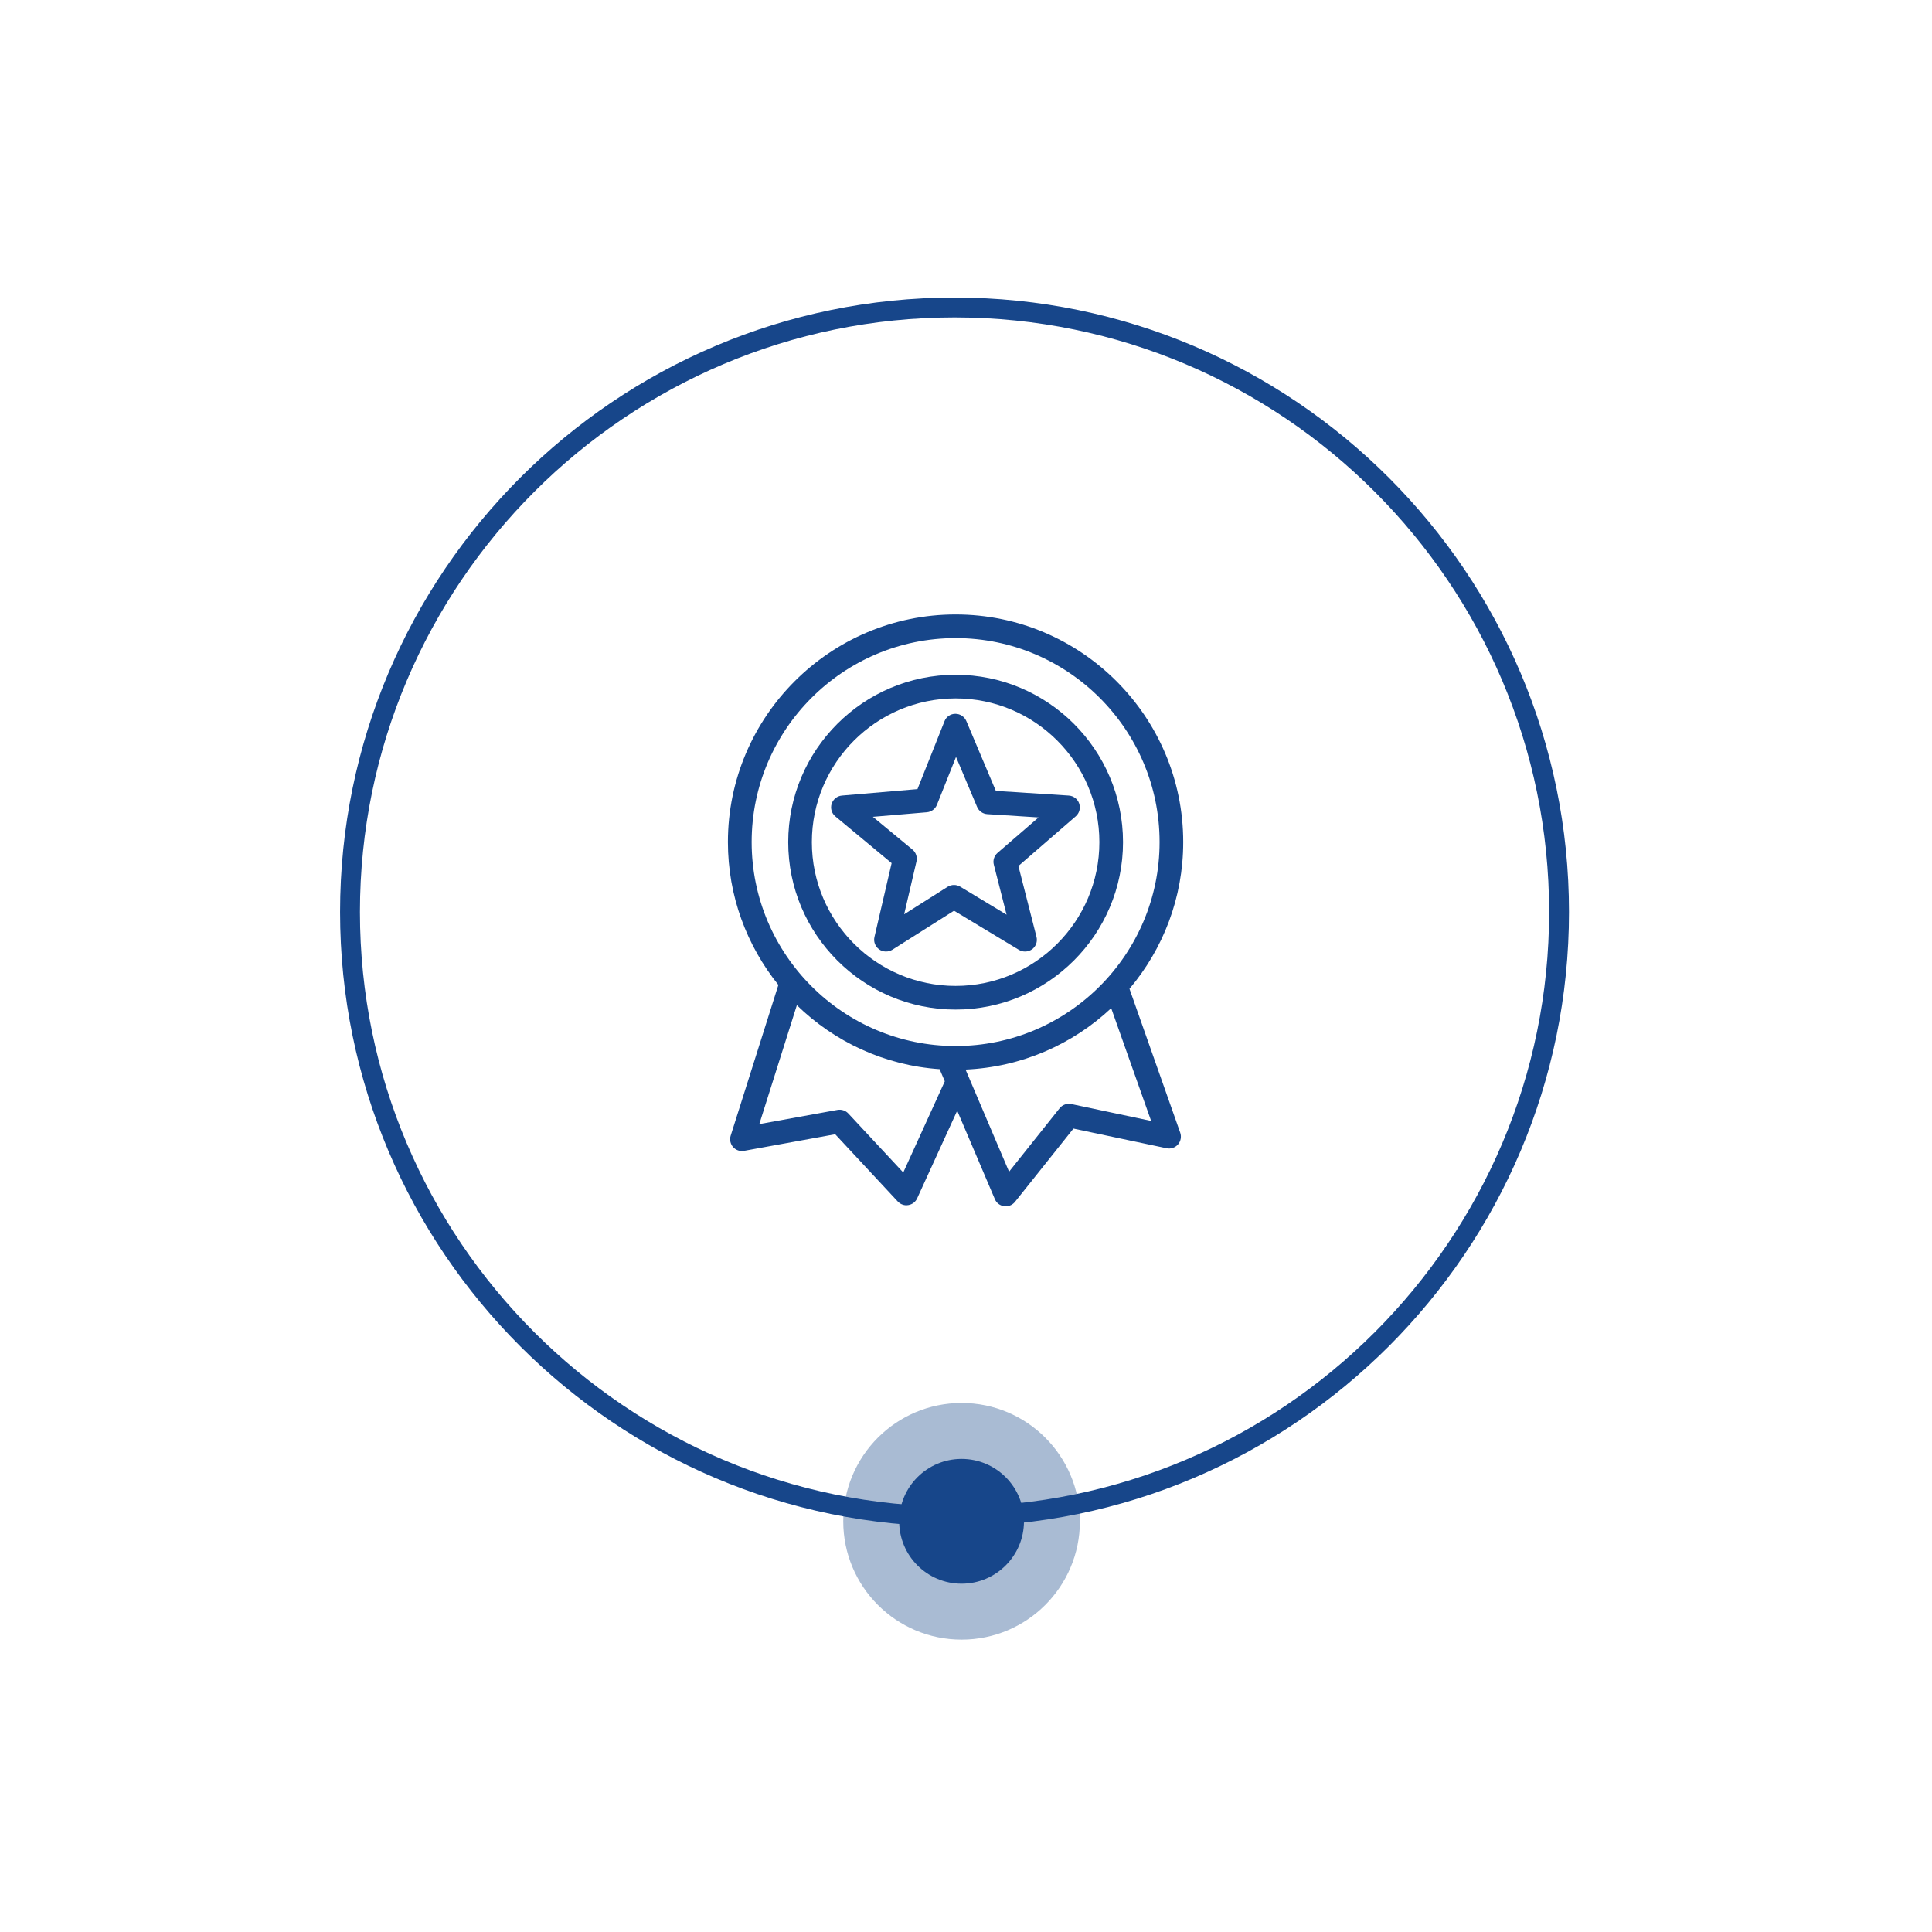 <?xml version="1.0" encoding="utf-8"?>
<!-- Generator: Adobe Illustrator 24.1.0, SVG Export Plug-In . SVG Version: 6.00 Build 0)  -->
<svg version="1.1" id="Warstwa_1" xmlns="http://www.w3.org/2000/svg" xmlns:xlink="http://www.w3.org/1999/xlink" x="0px" y="0px"
	 viewBox="0 0 194.47 194.47" enable-background="new 0 0 194.47 194.47" xml:space="preserve">
<g>
	<circle opacity="0.37" fill="#174789" cx="96.79" cy="153.13" r="11.91"/>
	<g>
		<path fill="#17468A" d="M96.08,153.65c-34.1,0-61.85-27.74-61.85-61.85s27.74-61.85,61.85-61.85s61.85,27.74,61.85,61.85
			S130.18,153.65,96.08,153.65z M96.08,31.95c-33,0-59.85,26.85-59.85,59.85s26.85,59.85,59.85,59.85c33,0,59.85-26.85,59.85-59.85
			S129.08,31.95,96.08,31.95z"/>
	</g>
	<circle fill="#17468A" cx="96.79" cy="153.13" r="6.28"/>
	<g>
		<path fill="#17468A" d="M88.02,94.32c-0.11,0.47,0.08,0.96,0.47,1.24c0.39,0.28,0.92,0.29,1.33,0.04l6.21-3.93l6.53,3.94
			c0.19,0.11,0.4,0.17,0.62,0.17c0.25,0,0.5-0.08,0.71-0.23c0.39-0.29,0.56-0.78,0.44-1.25l-1.82-7.13l5.77-5
			c0.37-0.32,0.5-0.82,0.35-1.28c-0.15-0.46-0.57-0.78-1.05-0.81l-7.34-0.47l-2.97-7.03c-0.19-0.44-0.62-0.73-1.1-0.73
			c0,0-0.01,0-0.01,0c-0.48,0-0.92,0.3-1.09,0.75l-2.72,6.83l-7.6,0.65c-0.48,0.04-0.89,0.37-1.04,0.83c-0.14,0.46,0,0.96,0.38,1.27
			l5.66,4.7L88.02,94.32z M87.86,82.22l5.44-0.46c0.45-0.04,0.84-0.33,1.01-0.75l1.92-4.82l2.12,5.03c0.18,0.42,0.57,0.7,1.02,0.73
			l5.17,0.33l-4.13,3.57c-0.34,0.3-0.49,0.76-0.37,1.2l1.28,5.02l-4.67-2.82c-0.19-0.11-0.4-0.17-0.62-0.17
			c-0.22,0-0.44,0.06-0.64,0.18l-4.38,2.77l1.24-5.32c0.1-0.44-0.05-0.9-0.4-1.19L87.86,82.22z"/>
		<path fill="#17468A" d="M113.69,99.53c3.37-3.99,5.41-9.14,5.41-14.77c0-12.63-10.28-22.91-22.91-22.91S73.27,72.13,73.27,84.76
			c0,5.44,1.91,10.44,5.08,14.38l-4.8,15.17c-0.13,0.4-0.03,0.83,0.24,1.15c0.28,0.31,0.7,0.46,1.11,0.38l9.17-1.67l6.3,6.77
			c0.23,0.24,0.54,0.38,0.87,0.38c0.06,0,0.13-0.01,0.19-0.02c0.39-0.06,0.73-0.32,0.89-0.68l4.03-8.82l3.79,8.9
			c0.16,0.39,0.52,0.66,0.94,0.71c0.05,0.01,0.11,0.01,0.16,0.01c0.36,0,0.7-0.16,0.93-0.45l5.88-7.37l9.38,1.98
			c0.42,0.09,0.86-0.06,1.14-0.38c0.28-0.32,0.37-0.78,0.23-1.18L113.69,99.53z M96.19,64.23c11.32,0,20.53,9.21,20.53,20.53
			s-9.21,20.53-20.53,20.53s-20.53-9.21-20.53-20.53S84.87,64.23,96.19,64.23z M90.92,118.02l-5.53-5.94
			c-0.28-0.3-0.69-0.43-1.09-0.36l-7.87,1.43l3.78-11.97c3.77,3.67,8.8,6.06,14.37,6.44l0.52,1.22L90.92,118.02z M107.84,111.13
			c-0.44-0.09-0.9,0.07-1.18,0.42l-5.09,6.39l-4.38-10.28c5.66-0.25,10.79-2.55,14.66-6.18l4.02,11.35L107.84,111.13z"/>
		<path fill="#17468A" d="M96.19,101.62c9.29,0,16.85-7.56,16.85-16.85s-7.56-16.85-16.85-16.85s-16.85,7.56-16.85,16.85
			S86.89,101.62,96.19,101.62z M96.19,70.3c7.98,0,14.47,6.49,14.47,14.47c0,7.98-6.49,14.47-14.47,14.47s-14.47-6.49-14.47-14.47
			C81.72,76.79,88.21,70.3,96.19,70.3z"/>
	</g>
</g>
</svg>

